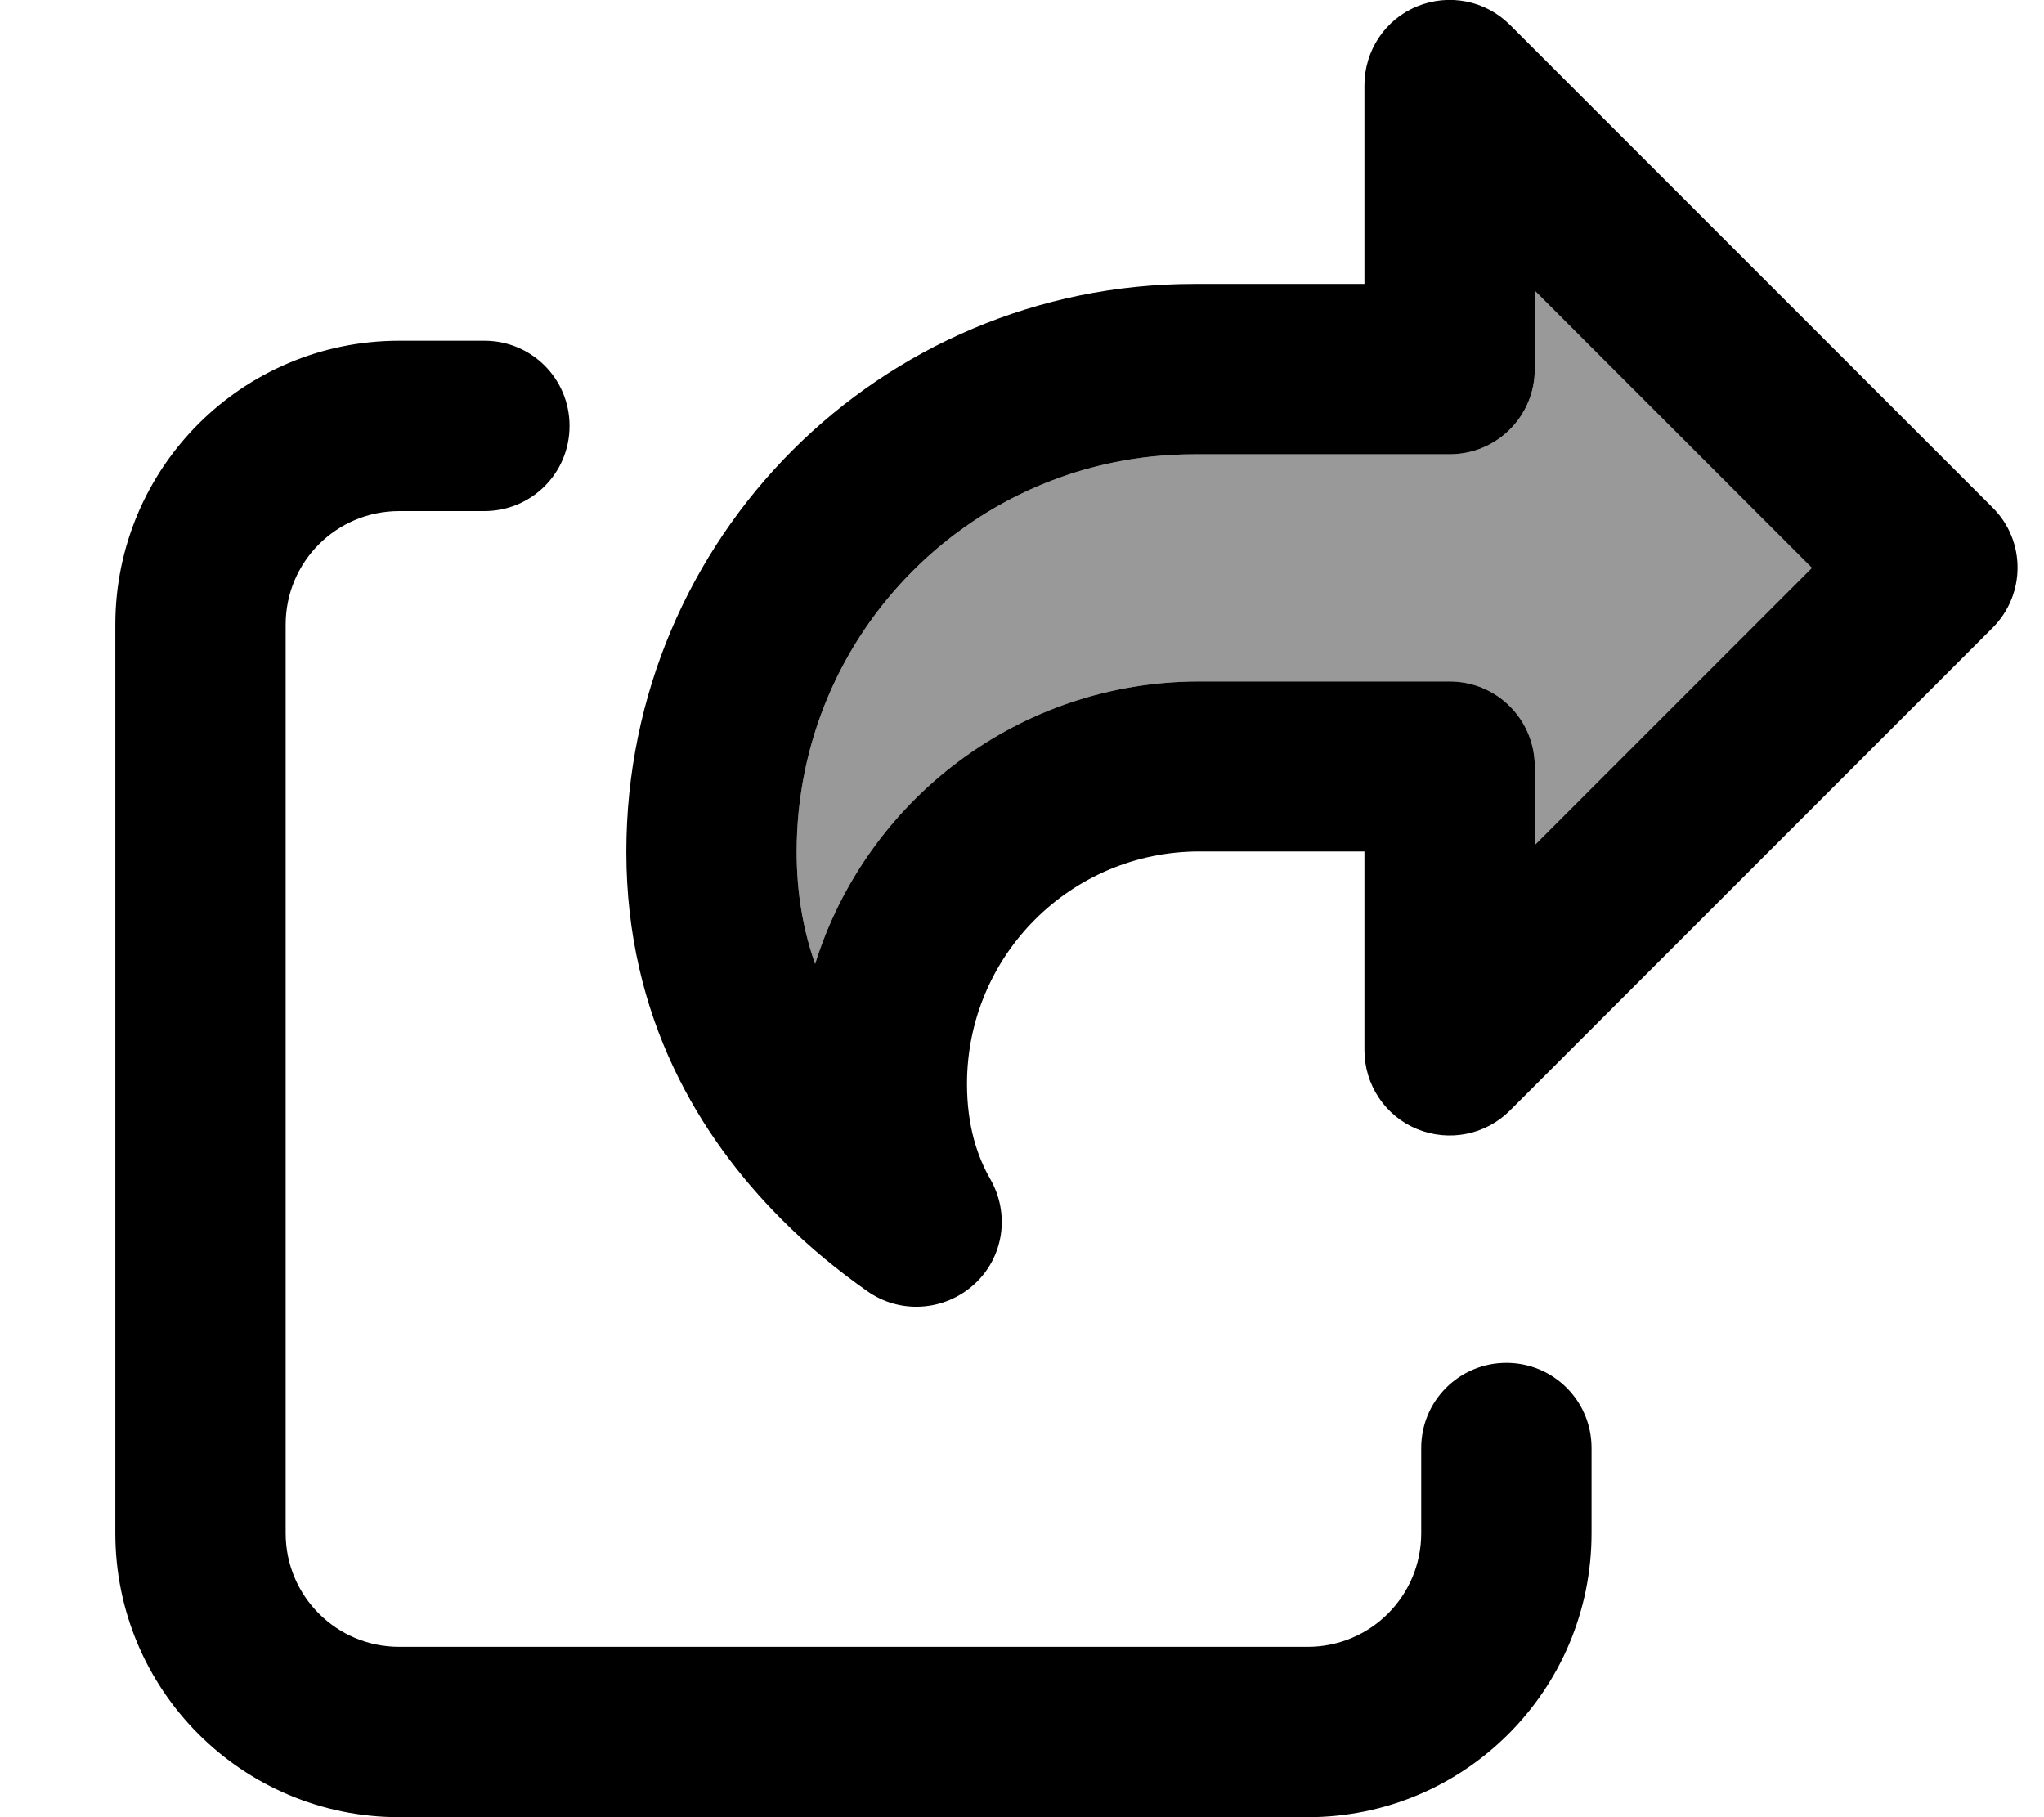 <svg fill="currentColor" xmlns="http://www.w3.org/2000/svg" viewBox="0 0 576 512"><!--! Font Awesome Pro 7.1.0 by @fontawesome - https://fontawesome.com License - https://fontawesome.com/license (Commercial License) Copyright 2025 Fonticons, Inc. --><path opacity=".4" fill="currentColor" d="M224.5 240c0 11.7 1.9 22.2 5.2 31.6 14.4-46.1 57.5-79.6 108.3-79.6l70.5 0c13.3 0 24 10.7 24 24l0 22.1 78.1-78.1-78.1-78.1 0 22.1c0 13.3-10.7 24-24 24l-72 0c-61.9 0-112 50.1-112 112z"/><path fill="currentColor" d="M425.5 7c-6.9-6.9-17.2-8.9-26.2-5.2S384.5 14.3 384.5 24l0 56-48 0c-88.4 0-160 71.6-160 160 0 46.7 20.7 80.4 43.6 103.4 8.1 8.2 16.5 14.9 24.3 20.4 9.2 6.5 21.7 5.7 30.1-1.9s10.2-20 4.5-29.8c-3.6-6.3-6.5-14.9-6.5-26.7 0-36.2 29.3-65.5 65.5-65.5l46.5 0 0 56c0 9.7 5.8 18.5 14.8 22.2s19.3 1.7 26.2-5.2l136-136c9.4-9.4 9.4-24.6 0-33.9L425.5 7zm7 97l0-22.1 78.1 78.1-78.1 78.1 0-22.1c0-13.3-10.7-24-24-24L338 192c-50.9 0-93.9 33.5-108.3 79.6-3.3-9.4-5.2-19.8-5.2-31.6 0-61.9 50.1-112 112-112l72 0c13.3 0 24-10.7 24-24zm-320-8c-44.2 0-80 35.8-80 80l0 256c0 44.2 35.8 80 80 80l256 0c44.2 0 80-35.8 80-80l0-24c0-13.3-10.7-24-24-24s-24 10.7-24 24l0 24c0 17.7-14.3 32-32 32l-256 0c-17.7 0-32-14.3-32-32l0-256c0-17.7 14.3-32 32-32l24 0c13.3 0 24-10.7 24-24s-10.7-24-24-24l-24 0z"/></svg>